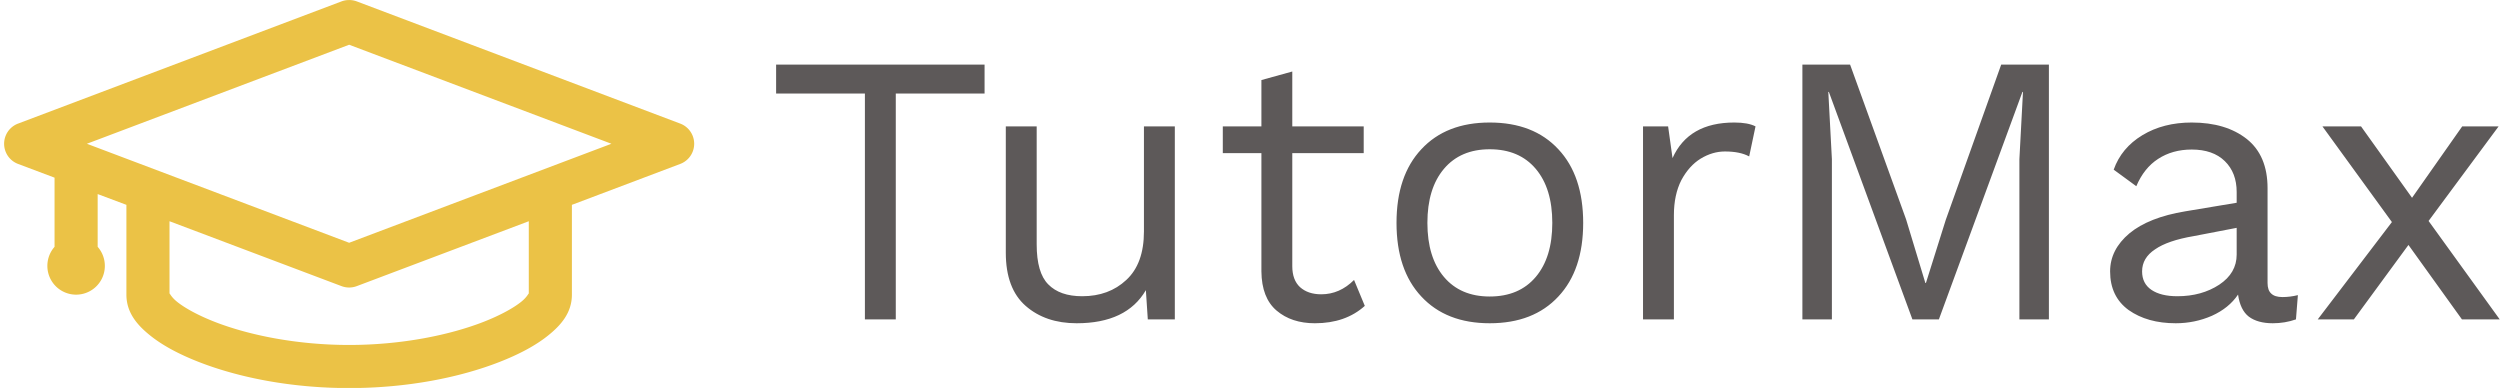 <svg data-v-423bf9ae="" xmlns="http://www.w3.org/2000/svg" viewBox="0 0 580 90" class="iconLeft"><!----><!----><!----><g data-v-423bf9ae="" id="2b75c6aa-ddb8-407f-aeeb-64e8c261cbf5" fill="#5D5959" transform="matrix(6.397,0,0,6.397,177.18,-9.19)"><path d="M8.01 3.78L8.01 4.83L4.79 4.83L4.79 13.02L3.67 13.02L3.67 4.83L0.45 4.83L0.45 3.78L8.01 3.78ZM13.79 6.02L14.91 6.02L14.91 13.02L13.93 13.02L13.86 11.96L13.86 11.96Q13.16 13.16 11.35 13.16L11.35 13.16L11.35 13.16Q10.22 13.16 9.50 12.53L9.50 12.53L9.50 12.53Q8.78 11.90 8.78 10.60L8.78 10.60L8.78 6.02L9.90 6.02L9.90 10.30L9.90 10.30Q9.90 11.33 10.32 11.75L10.32 11.75L10.32 11.75Q10.74 12.18 11.55 12.18L11.55 12.18L11.55 12.18Q12.52 12.18 13.15 11.59L13.15 11.59L13.15 11.59Q13.79 11.00 13.79 9.83L13.79 9.83L13.79 6.02ZM21.41 11.59L21.80 12.53L21.80 12.53Q21.10 13.16 19.99 13.16L19.99 13.16L19.99 13.16Q19.14 13.16 18.60 12.70L18.60 12.70L18.60 12.70Q18.06 12.24 18.05 11.28L18.05 11.28L18.05 6.99L16.65 6.99L16.65 6.02L18.05 6.02L18.05 4.34L19.17 4.03L19.17 6.02L21.76 6.02L21.76 6.99L19.17 6.99L19.17 11.09L19.17 11.09Q19.17 11.59 19.45 11.85L19.45 11.85L19.45 11.85Q19.74 12.11 20.22 12.11L20.22 12.11L20.22 12.11Q20.89 12.11 21.41 11.59L21.41 11.59ZM26.33 5.88L26.33 5.88Q27.92 5.88 28.82 6.85L28.82 6.85L28.82 6.85Q29.72 7.81 29.72 9.52L29.72 9.52L29.72 9.52Q29.72 11.23 28.82 12.19L28.82 12.19L28.82 12.19Q27.92 13.16 26.33 13.16L26.33 13.16L26.33 13.16Q24.75 13.16 23.85 12.19L23.85 12.19L23.85 12.19Q22.95 11.23 22.95 9.52L22.95 9.52L22.95 9.52Q22.95 7.81 23.85 6.85L23.85 6.85L23.85 6.85Q24.75 5.88 26.33 5.88L26.33 5.88ZM26.33 6.85L26.33 6.85Q25.27 6.85 24.67 7.56L24.67 7.56L24.67 7.56Q24.07 8.27 24.07 9.52L24.07 9.52L24.07 9.52Q24.07 10.77 24.67 11.48L24.67 11.48L24.67 11.48Q25.27 12.19 26.33 12.19L26.33 12.19L26.33 12.19Q27.40 12.19 28 11.48L28 11.48L28 11.48Q28.60 10.77 28.60 9.52L28.60 9.52L28.60 9.52Q28.60 8.27 28 7.56L28 7.56L28 7.56Q27.40 6.85 26.33 6.85L26.33 6.85ZM35.20 5.88L35.20 5.88Q35.70 5.88 35.97 6.02L35.97 6.02L35.74 7.11L35.74 7.11Q35.41 6.93 34.86 6.93L34.86 6.93L34.86 6.93Q34.41 6.93 33.98 7.19L33.98 7.19L33.98 7.19Q33.56 7.45 33.28 7.97L33.28 7.97L33.28 7.97Q33.01 8.50 33.01 9.24L33.01 9.24L33.01 13.02L31.89 13.02L31.89 6.02L32.80 6.02L32.96 7.17L32.96 7.17Q33.54 5.88 35.20 5.88L35.20 5.88ZM46.61 3.78L46.61 13.02L45.54 13.02L45.54 7.21L45.67 4.77L45.65 4.77L42.62 13.02L41.66 13.02L38.63 4.77L38.61 4.77L38.74 7.21L38.74 13.02L37.67 13.02L37.67 3.78L39.40 3.78L41.43 9.39L42.13 11.70L42.15 11.70L42.87 9.41L44.88 3.78L46.61 3.78ZM55.08 12.21L55.08 12.21Q55.36 12.21 55.64 12.14L55.64 12.14L55.57 13.02L55.57 13.02Q55.17 13.16 54.73 13.16L54.73 13.16L54.73 13.16Q54.18 13.16 53.86 12.92L53.86 12.92L53.86 12.92Q53.55 12.68 53.47 12.12L53.47 12.12L53.47 12.12Q53.14 12.61 52.52 12.89L52.52 12.89L52.52 12.89Q51.90 13.16 51.21 13.16L51.21 13.16L51.21 13.16Q50.18 13.16 49.50 12.68L49.50 12.68L49.50 12.68Q48.83 12.19 48.83 11.28L48.83 11.28L48.83 11.28Q48.83 10.49 49.53 9.90L49.53 9.90L49.53 9.90Q50.23 9.32 51.56 9.10L51.56 9.10L53.42 8.79L53.42 8.40L53.42 8.40Q53.42 7.70 52.99 7.28L52.99 7.28L52.99 7.28Q52.56 6.86 51.79 6.86L51.79 6.86L51.79 6.86Q51.09 6.86 50.57 7.20L50.57 7.20L50.57 7.20Q50.06 7.53 49.78 8.19L49.78 8.19L48.96 7.59L48.96 7.59Q49.24 6.80 50.00 6.34L50.00 6.34L50.00 6.34Q50.76 5.88 51.79 5.88L51.79 5.88L51.79 5.88Q53.03 5.88 53.79 6.48L53.79 6.48L53.79 6.48Q54.54 7.08 54.54 8.26L54.54 8.26L54.54 11.70L54.54 11.70Q54.54 11.96 54.67 12.08L54.67 12.08L54.67 12.08Q54.80 12.21 55.08 12.21L55.08 12.21ZM51.27 12.18L51.27 12.18Q52.15 12.18 52.79 11.76L52.79 11.76L52.79 11.76Q53.42 11.34 53.42 10.67L53.42 10.67L53.42 9.70L51.86 10.00L51.86 10.00Q50.92 10.16 50.46 10.48L50.46 10.48L50.46 10.48Q49.99 10.79 49.99 11.28L49.99 11.28L49.99 11.28Q49.99 11.72 50.33 11.95L50.33 11.95L50.33 11.95Q50.67 12.18 51.27 12.18L51.27 12.18ZM62.96 13.02L61.59 13.02L59.65 10.32L57.67 13.02L56.36 13.02L59.05 9.49L56.53 6.02L57.93 6.02L59.78 8.61L61.60 6.02L62.92 6.02L60.38 9.45L62.96 13.02Z"></path></g><!----><g data-v-423bf9ae="" id="828fdb0d-f2f2-4758-9d5a-4be750522361" transform="matrix(1.667,0,0,1.667,-2.347,-38.331)" stroke="none" fill="#EBC246"><path style="text-indent:0;text-transform:none;block-progression:tb" d="M49.875 23.002a3 3 0 0 0-.938.187l-45 17a3 3 0 0 0 0 5.625L9 47.72v9.625c-.624.706-1 1.641-1 2.657a4 4 0 0 0 8 0c0-1.016-.377-1.951-1-2.657v-7.343l4 1.5v12.5c0 2.538 1.549 4.272 3.313 5.687 1.763 1.415 4.046 2.62 6.78 3.688 5.47 2.136 12.776 3.625 20.907 3.625 8.13 0 15.436-1.489 20.906-3.625 2.735-1.069 5.018-2.273 6.781-3.688C79.451 68.274 81 66.54 81 64.002v-12.5l15.063-5.688a3 3 0 0 0 0-5.625l-45-17a3 3 0 0 0-1.188-.187zM50 29.22l36.5 13.782L50 56.782l-36.5-13.78L50 29.22zM25 53.783l23.938 9.031a3 3 0 0 0 2.124 0L75 53.783v10.219c0-.445 0 .147-1.063 1-1.062.852-2.892 1.872-5.218 2.78C64.067 69.6 57.38 71.003 50 71.003c-7.381 0-14.067-1.402-18.719-3.22-2.326-.908-4.156-1.928-5.219-2.78C25 64.149 25 63.557 25 64.002v-10.22z" overflow="visible" color="#000"></path></g><!----></svg>